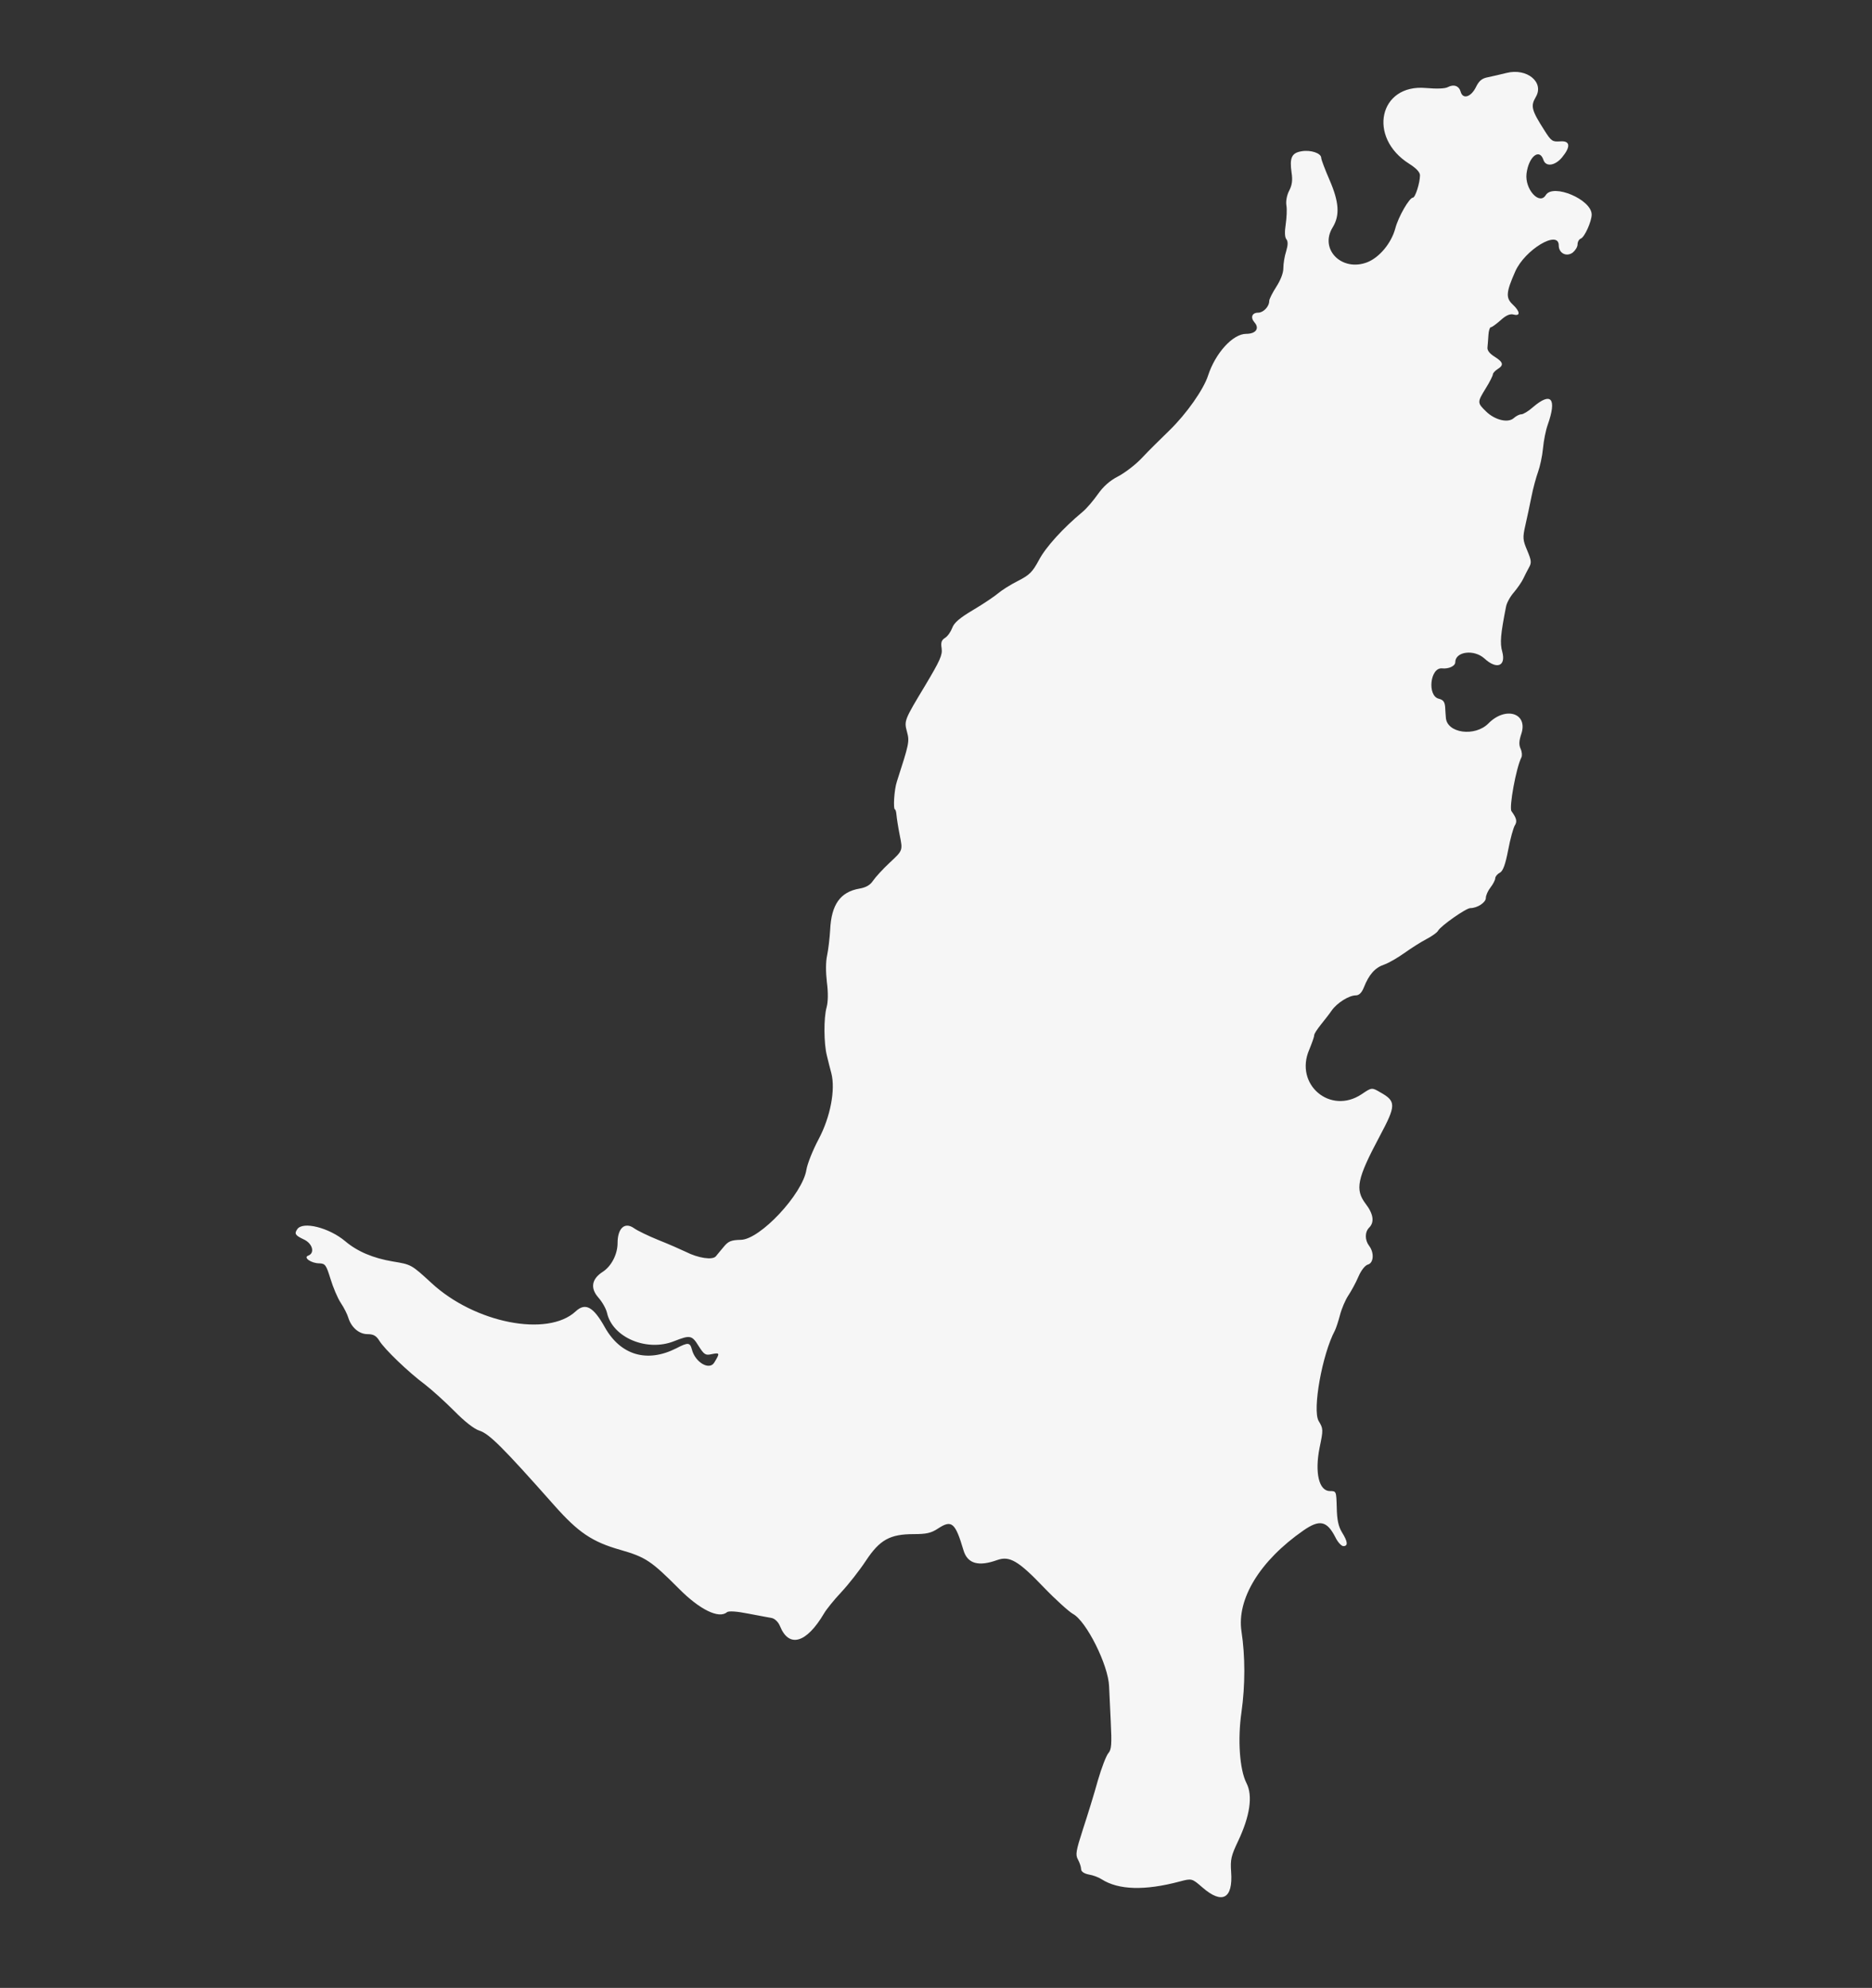 <?xml version="1.0" encoding="utf-8"?>
<!-- Generator: Adobe Illustrator 21.1.0, SVG Export Plug-In . SVG Version: 6.00 Build 0)  -->
<svg version="1.1"
	 id="svg2" inkscape:version="0.92.1 r15371" sodipodi:docname="koyao-map.svg" xmlns:cc="http://creativecommons.org/ns#" xmlns:dc="http://purl.org/dc/elements/1.1/" xmlns:inkscape="http://www.inkscape.org/namespaces/inkscape" xmlns:rdf="http://www.w3.org/1999/02/22-rdf-syntax-ns#" xmlns:sodipodi="http://sodipodi.sourceforge.net/DTD/sodipodi-0.dtd" xmlns:svg="http://www.w3.org/2000/svg"
	 xmlns="http://www.w3.org/2000/svg" xmlns:xlink="http://www.w3.org/1999/xlink" x="0px" y="0px" viewBox="0 0 796 845"
	 style="enable-background:new 0 0 796 845;" xml:space="preserve">
<rect x="0" y="0" width="796" height="845" fill="#333333" stroke="none"/>
<style type="text/css">
	.st0{fill:#F6F6F6;}
</style>
<sodipodi:namedview  bordercolor="#666666" borderopacity="1" gridtolerance="10" guidetolerance="10" id="namedview4" inkscape:current-layer="svg2" inkscape:cx="398" inkscape:cy="422.5" inkscape:pageopacity="0" inkscape:pageshadow="2" inkscape:window-height="1017" inkscape:window-maximized="1" inkscape:window-width="1920" inkscape:window-x="-8" inkscape:window-y="-8" inkscape:zoom="0.27928994" objecttolerance="10" pagecolor="#ffffff" showgrid="false">
	</sodipodi:namedview>
<path id="path12" inkscape:connector-curvature="0" class="st0" d="M511.3,802.3c-4.5-3.9-4.5-3.9-9.8-2.5
	c-14.7,3.9-25.9,3.6-33.1-1c-1.2-0.8-3.6-1.7-5.4-2c-2.1-0.4-3.3-1.3-3.3-2.3c0-0.9-0.6-2.7-1.3-4c-1.2-2.1-0.9-3.7,2.1-13
	c1.9-5.8,4.8-15.1,6.3-20.6c1.6-5.5,3.6-10.7,4.5-11.7c1.3-1.5,1.5-3.6,1-13.6c-0.3-6.5-0.6-13.2-0.7-14.8
	c-0.3-9-9.7-27.8-15.4-30.8c-1.6-0.9-7.2-5.9-12.3-11.2c-10.9-11.4-14.6-13.5-19.8-11.7c-8,2.9-12.7,1.6-14.4-4.1
	c-3.5-11.8-5-13.1-10.8-9.3c-3,2-5.1,2.4-10.3,2.4c-10.2,0-14.5,2.4-20.4,11.3c-2.7,4.1-7.4,10.1-10.5,13.4c-3.1,3.3-6.4,7.4-7.3,9
	c-7.5,12.7-14.9,14.8-18.7,5.5c-0.7-1.8-2.2-3.2-3.4-3.5c-1.2-0.2-5.7-1.1-10.1-1.9c-5-1-8.4-1.2-9.1-0.6c-3.4,2.9-11.6-1.1-20.4-10
	c-11.8-11.8-14.1-13.4-24.9-16.5c-12-3.4-17.9-7.4-28.1-18.9c-21.9-24.7-27.7-30.5-31.9-31.8c-2.2-0.7-6.3-3.9-10.6-8.3
	c-3.9-3.9-9.5-9-12.5-11.3c-7-5.2-17.2-15-19.4-18.6c-1.3-2.1-2.5-2.8-5-2.8c-3.6,0-6.9-2.8-8.2-7c-0.4-1.4-1.8-4.2-3.2-6.3
	s-3.3-6.7-4.4-10.3c-1.8-5.8-2.2-6.4-4.7-6.5c-3.5,0-7-2.5-4.7-3.3c2.9-1.1,1.8-5.2-2-6.9c-3.6-1.7-4-2.4-2.7-4.3
	c2.3-3.5,13.5-0.7,20.4,5.1c5.2,4.4,11.9,7.2,20.2,8.6c7.9,1.3,7.9,1.3,16.4,9.1c18.4,17.1,49.5,23.2,61.4,12.1
	c4.1-3.8,7.5-2,12.4,6.8c6.7,11.9,18,15.2,30.4,8.9c5-2.6,5.8-2.5,6.6,0.5c1.4,5.5,7.4,9,9.5,5.6c2.5-4.1,2.4-4.3-1.1-3.6
	c-2.6,0.6-3.2,0.2-5.5-3.4c-2.9-4.7-3.6-4.8-10.5-2.1c-11.6,4.6-26.2-1.6-28.5-12.1c-0.4-1.7-2-4.6-3.7-6.5c-3.5-4-2.8-7.9,1.9-10.9
	c3.7-2.4,6.3-7.5,6.3-12.2c0-6.3,3-9.1,6.9-6.4c1.5,1.1,6.3,3.4,10.5,5.1c4.3,1.7,9.5,4,11.6,5c5.3,2.7,11.4,3.6,12.8,1.9
	c0.6-0.7,2.1-2.6,3.4-4.1c1.9-2.3,3.1-2.8,7.2-2.9c8.2-0.1,26.3-19.5,27.9-29.8c0.4-2.5,2.7-8.3,5.2-13c5-9.4,7.2-21,5.4-28
	c-0.5-1.9-1.4-5.3-1.9-7.5c-1.3-5.1-1.4-16-0.1-20.6c0.6-2.2,0.7-6.2,0.1-10.6c-0.5-4.4-0.5-8.7,0.1-11.4c0.5-2.4,1.1-7.3,1.3-10.9
	c0.5-10.7,4.3-16.1,12.5-17.5c2.8-0.5,4.5-1.5,5.7-3.3c1-1.5,4.2-5,7.2-7.8c5.5-5.1,5.5-5.1,4.2-11.5c-0.7-3.5-1.3-7.4-1.4-8.7
	s-0.4-2.3-0.6-2.3c-0.9,0-0.4-8.5,0.8-12c5.1-15.8,5.4-16.9,4.3-20.9c-1.3-4.9-1.3-4.9,7.8-20c6.2-10.4,7.3-12.8,6.9-15.6
	c-0.4-2.5-0.1-3.5,1.5-4.5c1.1-0.7,2.4-2.6,3-4.2c0.8-2.2,3.1-4.2,9-7.7c4.4-2.6,9.1-5.8,10.5-7s5.1-3.6,8.3-5.2
	c5.1-2.6,6.3-3.8,9.1-9c2.9-5.5,10.3-13.6,18.5-20.4c1.7-1.4,4.6-4.8,6.5-7.5c2.3-3.3,5.1-5.8,8.6-7.6c2.9-1.5,7.5-5,10.2-7.9
	s8-8.1,11.7-11.7c7.3-7.1,14.5-17.4,16.4-23.3c3.1-9.5,10.5-17.7,16.2-17.7c4.1,0,5.8-2.3,3.5-4.9c-1.8-2.1-1-4.1,1.6-4.1
	c2.2,0,4.7-2.6,4.7-5c0-0.8,1.4-3.5,3-6c1.8-2.8,3-5.8,3-7.9c0-1.9,0.5-5.1,1.2-7.2c0.8-2.7,0.8-4.2,0.1-5.1
	c-0.7-0.8-0.8-3.1-0.3-6.3c0.4-2.8,0.6-6.4,0.3-8.1c-0.3-1.8,0.2-4.4,1.2-6.3c1.2-2.3,1.5-4.4,1-7.6c-0.9-6.3,0-8.4,4.2-9.1
	c3.9-0.7,8.4,0.8,8.4,2.8c0,0.7,1.6,4.9,3.5,9.3c4.1,9.4,4.5,15.1,1.4,20.2c-5.8,9.3,3.8,19,14.6,14.9c5.2-2,10.3-8.1,12-14.4
	c1.3-5,6-13.1,7.5-13.1c1,0,3-6.3,3-9.5c0-1.3-1.6-3-4.6-4.9c-17.8-11.2-12.8-34,7.1-32.2c4.6,0.4,8.2,0.3,9.4-0.4
	c2.5-1.3,4.7-0.5,5.4,2c0.9,3.3,4.3,2.3,6.4-1.8c1.4-2.9,2.6-3.9,5.3-4.4c1.9-0.4,5.4-1.2,7.8-1.8c8.7-2.2,16.2,4,12.4,10.3
	c-2.2,3.8-1.8,5.5,3.7,14.1c2.9,4.6,3.4,4.9,6.6,4.7c4.4-0.4,4.7,2.2,0.9,6.8c-3,3.6-6.9,4.1-7.9,1.1c-1.7-5.2-6.3-1.4-7.2,5.8
	c-0.8,6.6,5.5,13.6,8.2,9.1c3.1-5,19.5,1.9,19.5,8.3c0,2.9-3,9.6-4.6,10.2c-0.8,0.3-1.4,1.4-1.4,2.5c0,1.1-1,2.6-2.1,3.5
	c-2.7,1.9-5.9,0.2-5.9-3.1c0-6.8-14.4,1.8-18.5,11.1c-3.9,8.8-4.1,11.2-1.1,14c3.2,3,3.4,5.1,0.4,4.3c-1.5-0.4-3.2,0.3-5.5,2.4
	c-1.8,1.6-3.7,3-4.2,3c-0.4,0-0.9,1.5-1,3.3c-0.1,1.8-0.3,4.1-0.4,5.2c-0.2,1.3,0.9,2.7,3,4c3.8,2.4,4,3.6,1.3,5.3
	c-1.1,0.7-2,1.7-2,2.2s-1.3,3.2-3,5.9c-3.7,6-3.7,6.2,0.1,9.9c3.8,3.7,9.4,5,11.8,2.8c1-0.9,2.4-1.6,3.2-1.6c0.8,0,3-1.3,4.9-3
	c7.8-6.7,10.3-3.8,6.3,7.5c-0.8,2.2-1.7,6.7-2,10s-1.3,7.8-2.1,10c-0.8,2.2-2.1,6.9-2.8,10.5c-0.7,3.6-1.9,9.1-2.6,12.2
	c-1.2,5.3-1.1,6.2,0.8,10.7c1.8,4.3,1.9,5.2,0.7,7.3c-0.7,1.3-1.8,3.4-2.4,4.7c-0.6,1.3-2.4,3.9-3.9,5.7c-1.6,1.8-3.1,4.5-3.4,6.1
	c-2.3,11.7-2.7,15.5-1.6,19.3c1.6,6.1-2.4,7.6-7.6,2.8c-4.4-4-12.4-3-12.4,1.6c0,1.6-2.8,2.9-5.6,2.6c-5.1-0.5-6.4,11.7-1.4,12.9
	c1.9,0.5,2.5,1.3,2.7,3.5c0.1,1.6,0.2,3.6,0.3,4.5c0.4,6.7,12.4,8.3,18.1,2.5c7.3-7.4,16.9-4.4,14,4.4c-1,3-1.1,4.7-0.3,6.4
	c0.6,1.3,0.7,3,0.3,3.7c-2.2,4.3-5.3,21.2-4.2,22.8c2.2,3,2.5,4.4,1.4,6.1c-0.6,1-1.9,5.6-2.8,10.4c-1.2,6.2-2.2,9-3.6,9.7
	c-1,0.5-1.9,1.6-1.9,2.3c0,0.7-0.9,2.5-2,3.9c-1.1,1.4-2,3.4-2,4.5c0,1.9-3.6,4.3-6.6,4.3c-1.8,0-12.5,7.5-13.7,9.6
	c-0.4,0.8-2.7,2.4-5,3.6c-2.3,1.2-6.4,3.8-9.2,5.8s-6.7,4.3-8.7,5c-3.9,1.3-6.5,4.2-8.7,9.8c-0.9,2.2-2,3.3-3.4,3.3
	c-2.9,0-8,3.2-10.3,6.5c-1,1.5-3.1,4.1-4.6,6s-2.8,3.8-2.8,4.5c0,0.7-1,3.4-2.1,6.1c-6.4,14.8,9,27.8,22.3,18.9
	c4.3-2.9,4.3-2.9,7.9-0.8c6.8,3.8,6.8,5.5-0.2,18.6c-9.7,18.2-10.6,22.7-6,28.8c3.3,4.3,3.8,7.8,1.5,10.1c-1.9,1.9-1.9,5.3,0,7.8
	c2.2,2.9,1.9,7.2-0.5,7.9c-1.2,0.3-2.9,2.4-4.1,5.2c-1.1,2.6-3.1,6.2-4.3,8c-1.2,1.8-2.8,5.5-3.5,8.2c-0.7,2.7-1.7,5.7-2.2,6.7
	c-5.4,10.1-9.6,33.7-6.9,38.4c2,3.3,2,3.7,0.4,11.4c-2.1,10.5-0.3,18.4,4.4,18.4c2.7,0,2.7,0,2.9,7c0.1,5.2,0.7,8,2.2,10.5
	c2.5,4,2.7,5.9,0.6,5.9c-0.8,0-2.4-1.7-3.4-3.8c-3.6-7-6.7-7.6-13.5-2.9c-18.6,12.9-28.5,29.2-26.4,43c1.6,10.5,1.6,22.8,0,34.2
	c-1.7,11.7-0.8,24.5,2.1,30.2c2.8,5.4,1.5,14-3.5,24.6c-3,6.3-3.4,7.9-3,13.3C524.3,807.1,519.7,809.6,511.3,802.3L511.3,802.3z"/>
</svg>
